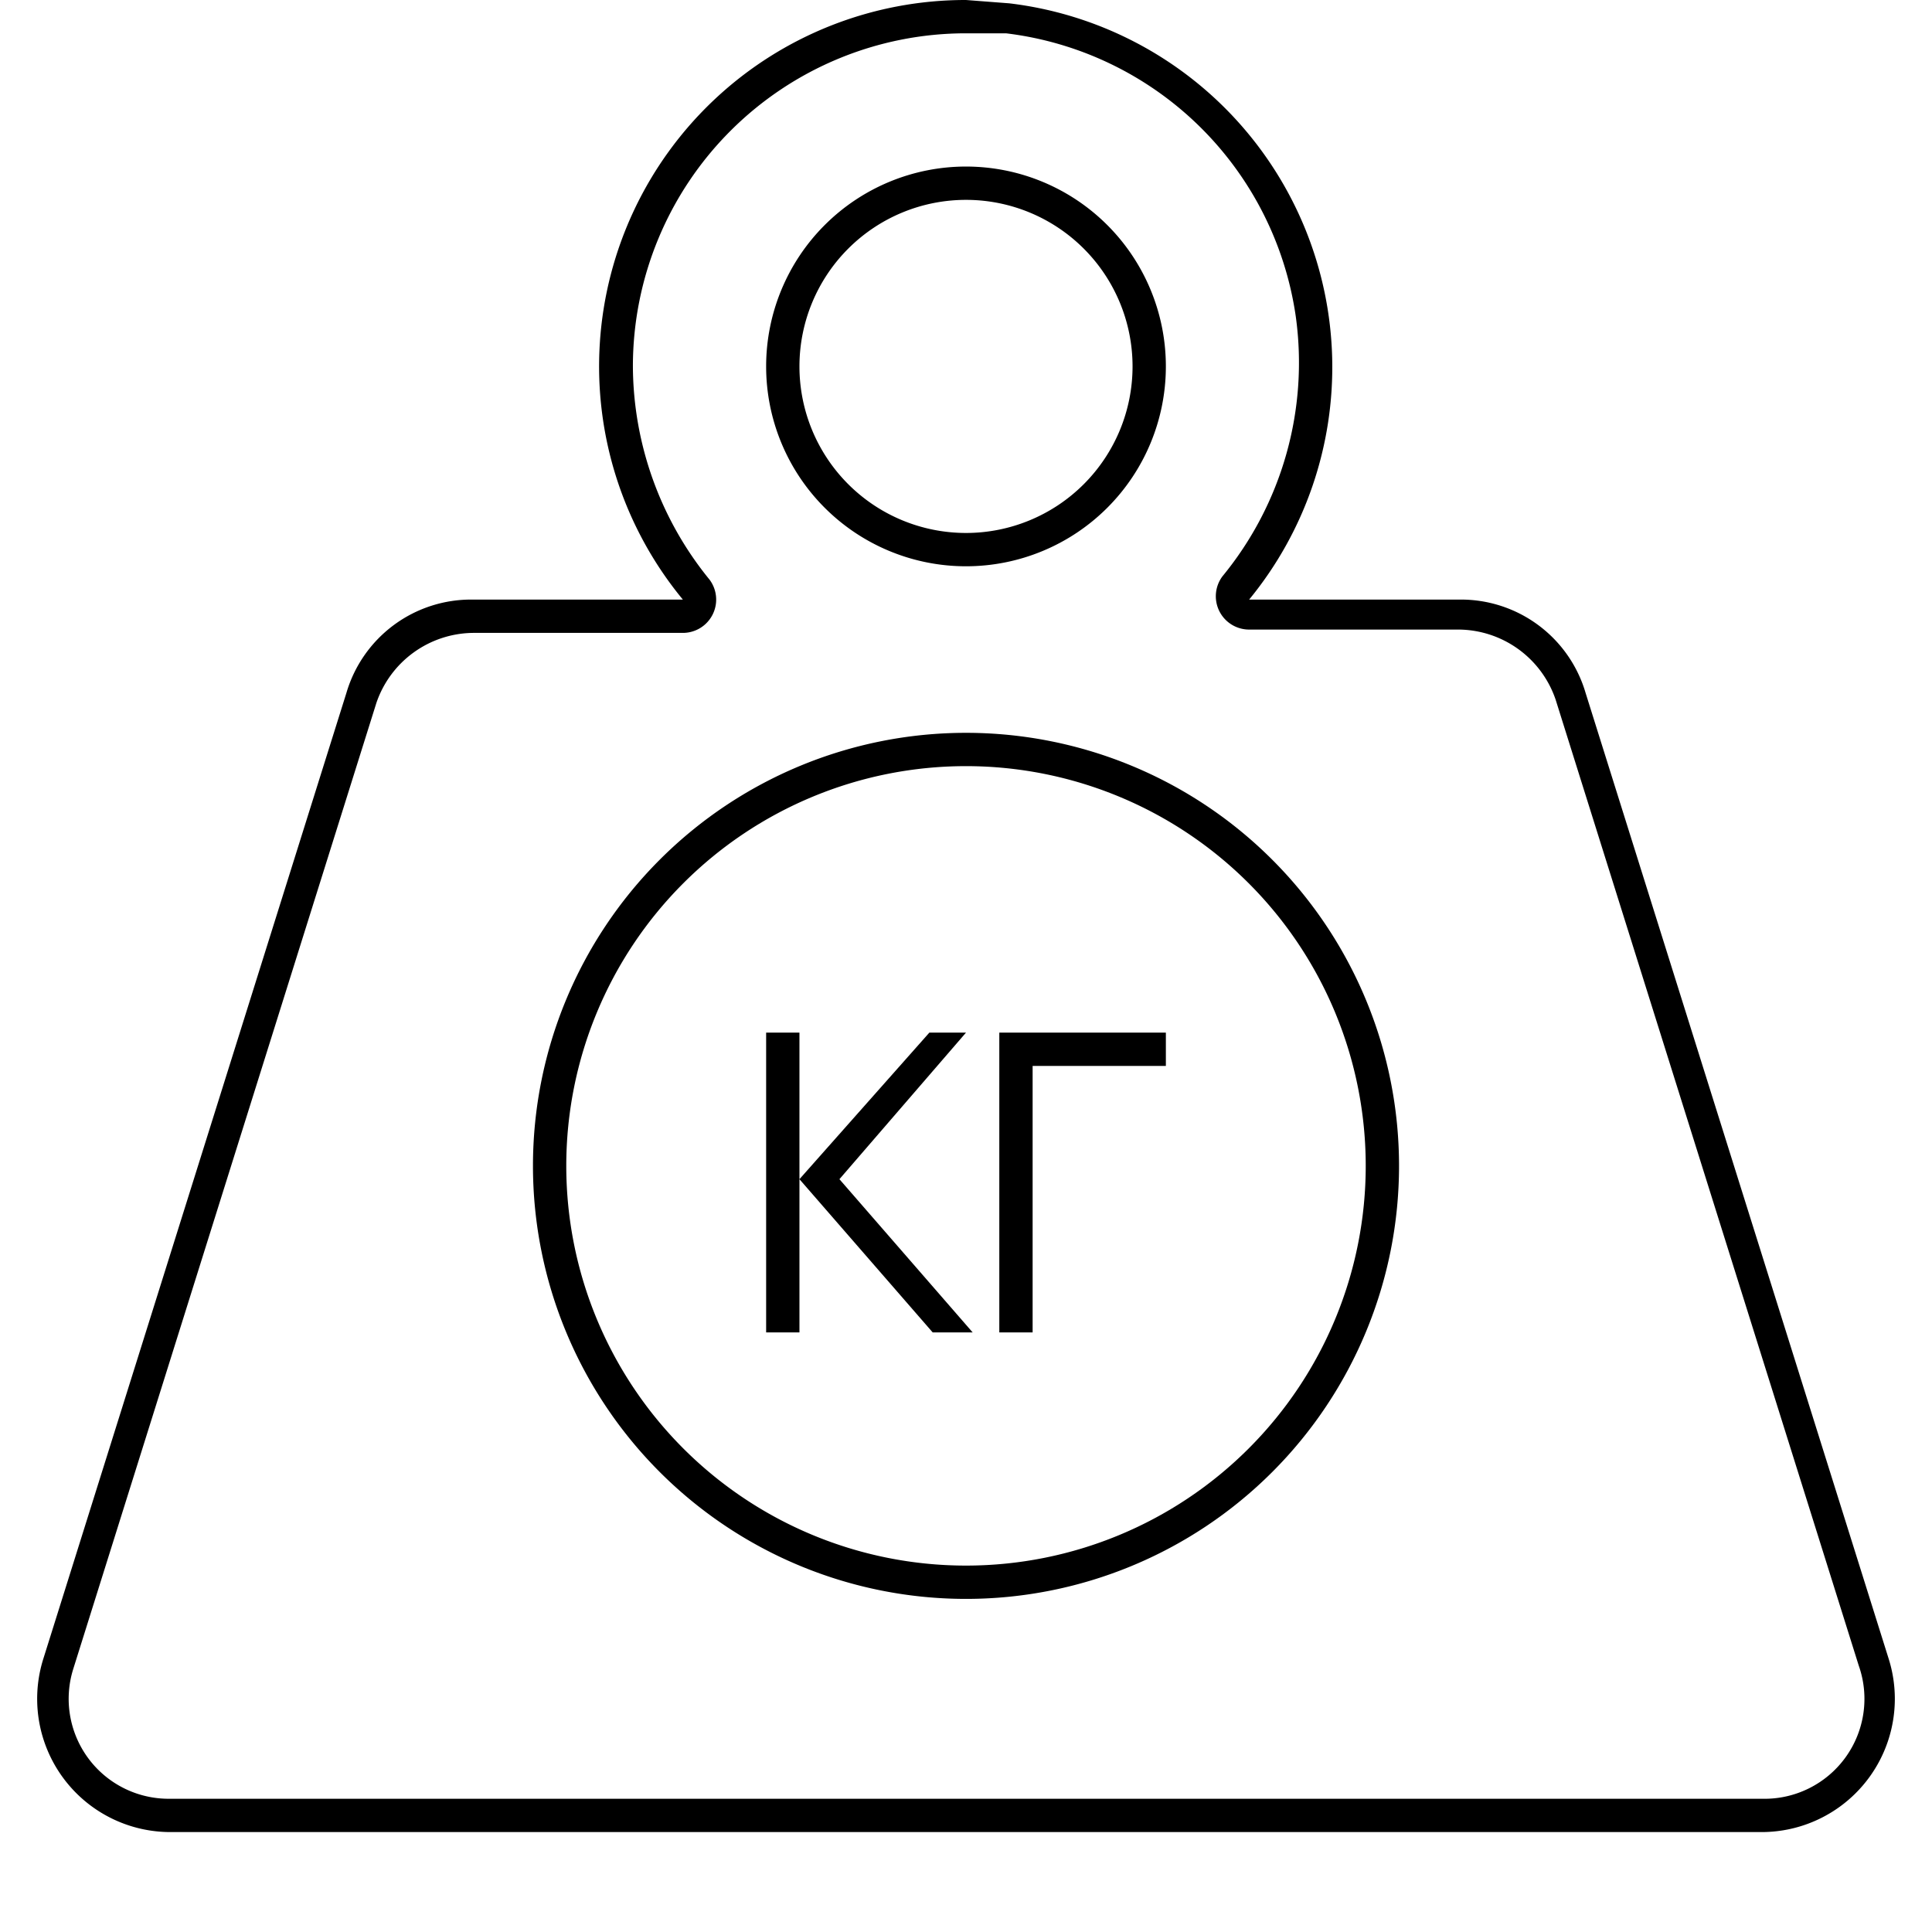 <svg xmlns="http://www.w3.org/2000/svg" width="58" height="58" viewBox="0 0 58 58">
  <defs>
    <style>
      .cls-1 {
        opacity: 0;
      }

      .cls-2 {
        fill: #fff;
      }
    </style>
  </defs>
  <title>weight</title>
  <g id="Слой_2" data-name="Слой 2">
    <g id="Слой_1-2" data-name="Слой 1">
      <g>
        <g class="cls-1">
          <rect class="cls-2" width="58" height="58"/>
        </g>
        <path d="M29,6a5,5,0,1,1-5,5,5,5,0,0,1,5-5m0-1a6,6,0,1,0,6,6,6,6,0,0,0-6-6Z"/>
        <path d="M29,1h1.2a10,10,0,0,1,8.7,8.5,10.1,10.1,0,0,1-2.2,7.8,1,1,0,0,0,.8,1.6h6.3a3.1,3.1,0,0,1,2.9,2.1l9.1,29A3,3,0,0,1,52.9,54H5.1a3,3,0,0,1-2.9-3.9l9.1-29A3.1,3.1,0,0,1,14.2,19h6.3a1,1,0,0,0,.8-1.6A10.2,10.2,0,0,1,19,11,10,10,0,0,1,29,1m0-1h0a11,11,0,0,0-8.5,18H14.2a3.9,3.9,0,0,0-3.8,2.8l-9.1,29A4,4,0,0,0,5.1,55H52.9a4,4,0,0,0,3.8-5.2l-9.1-29A3.9,3.9,0,0,0,43.8,18H37.5A11,11,0,0,0,30.3.1Z"/>
        <path d="M29.2,40H28l-4-4.6V40H23V31h1v4.4L27.9,31H29l-3.8,4.4Z"/>
        <path d="M35,31v1H31v8H30V31Z"/>
        <path d="M29,23A12,12,0,1,1,17,35,12,12,0,0,1,29,23m0-1A13,13,0,1,0,42,35,13,13,0,0,0,29,22Z"/>
      </g>
    </g>
  </g>
</svg>
